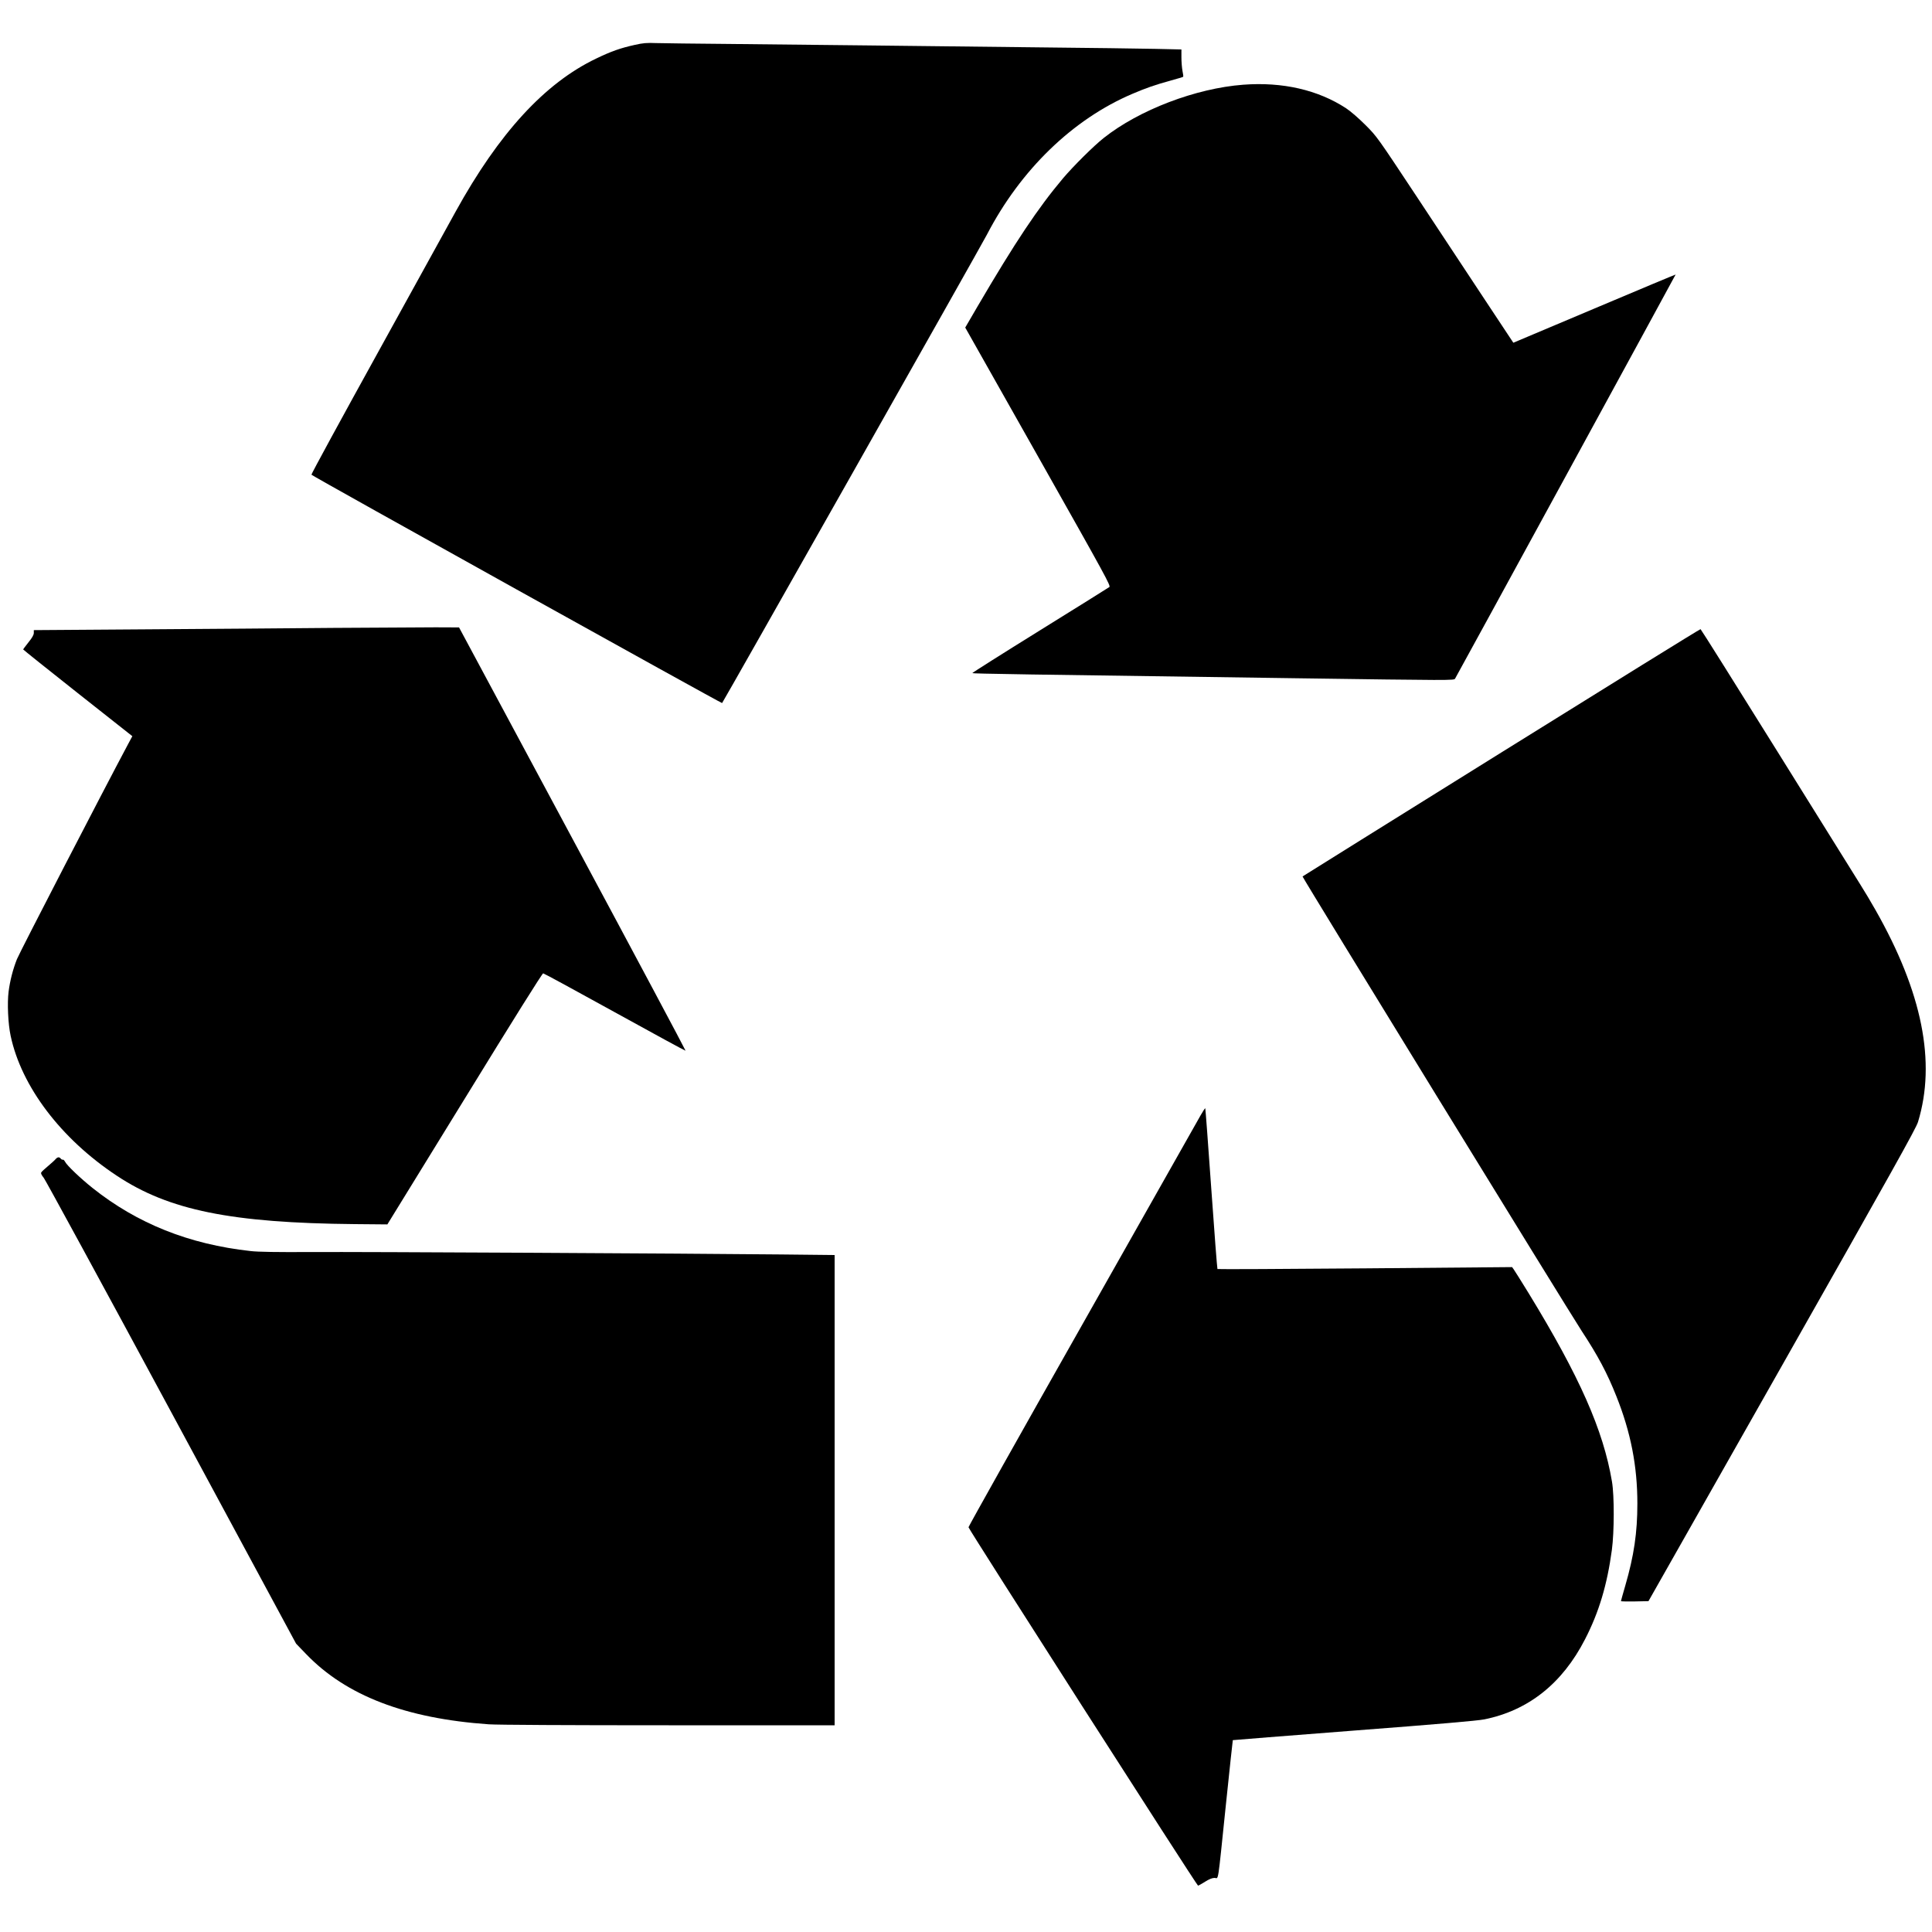 <?xml version="1.0" standalone="no"?>
<!DOCTYPE svg PUBLIC "-//W3C//DTD SVG 20010904//EN"
 "http://www.w3.org/TR/2001/REC-SVG-20010904/DTD/svg10.dtd">
<svg version="1.0" xmlns="http://www.w3.org/2000/svg"
 width="2000pt" height="2000pt" viewBox="0 0 2000 2000"
 preserveAspectRatio="xMidYMid meet">
<g transform="translate(0,2000) scale(0.1,-0.1)"
fill="#000000" stroke="none">
<path d="M6570 19535 c-145 -32 -243 -66 -398 -141 -532 -254 -1007 -772
-1455 -1584 -46 -85 -403 -731 -791 -1434 -389 -704 -705 -1284 -702 -1290 4
-12 4246 -2370 4251 -2364 12 12 2684 4737 2741 4848 349 673 890 1196 1505
1458 140 60 237 94 398 138 68 19 126 36 129 39 3 2 0 30 -7 61 -6 32 -11 94
-11 140 l0 82 -262 6 c-145 3 -704 11 -1243 16 -539 6 -1331 15 -1760 20 -429
5 -1066 12 -1415 15 -349 3 -689 7 -755 9 -100 4 -138 1 -225 -19z"/>
<path d="M12870 19123 c-492 -37 -1078 -261 -1444 -551 -104 -82 -314 -291
-421 -417 -259 -307 -496 -662 -886 -1328 l-127 -218 38 -67 c21 -37 361 -638
755 -1337 663 -1175 715 -1270 699 -1282 -10 -8 -335 -210 -721 -450 -387
-240 -701 -439 -698 -441 5 -6 508 -14 3338 -53 1637 -23 1649 -23 1660 -4 49
85 2284 4181 2283 4183 -2 1 -380 -157 -841 -352 l-839 -354 -292 441 c-161
243 -478 723 -705 1067 -412 622 -414 626 -534 746 -71 71 -153 142 -200 173
-290 190 -658 275 -1065 244z"/>
<path d="M3450 13500 c-448 -4 -1329 -11 -1957 -15 l-1143 -8 0 -29 c0 -20
-17 -50 -55 -97 -30 -38 -55 -71 -55 -74 0 -3 254 -206 565 -452 l565 -446
-44 -82 c-256 -479 -1126 -2162 -1151 -2227 -42 -107 -71 -220 -86 -335 -15
-118 -6 -332 21 -457 111 -525 521 -1067 1099 -1449 539 -358 1186 -489 2464
-501 l337 -3 800 1300 c510 831 804 1300 813 1299 9 -1 342 -182 742 -403 400
-221 729 -400 732 -398 2 3 -524 990 -1170 2193 l-1175 2189 -243 1 c-134 0
-611 -3 -1059 -6z"/>
<path d="M15541 12210 c-1129 -703 -2055 -1281 -2057 -1283 -6 -6 2755 -4500
2890 -4706 167 -254 264 -436 359 -676 149 -373 217 -723 217 -1110 0 -300
-35 -539 -125 -849 -25 -86 -45 -158 -45 -161 0 -3 64 -4 143 -3 l142 3 1383
2440 c1134 2002 1387 2454 1407 2520 189 620 44 1343 -440 2195 -45 80 -115
197 -155 260 -40 63 -427 684 -860 1380 -433 695 -791 1265 -796 1267 -5 2
-933 -573 -2063 -1277z"/>
<path d="M12428 8453 c-24 -43 -575 -1016 -1223 -2163 -649 -1146 -1179 -2091
-1179 -2100 0 -19 2364 -3710 2376 -3710 5 0 37 18 72 40 43 27 74 40 99 40
44 0 29 -93 117 754 38 368 71 670 72 672 2 1 566 46 1253 99 876 67 1280 102
1350 116 456 92 808 371 1043 829 144 279 229 563 278 925 25 187 26 561 1
708 -90 533 -334 1085 -862 1949 -77 125 -147 237 -156 249 l-16 22 -1522 -13
c-837 -7 -1524 -10 -1528 -7 -3 4 -32 378 -64 833 -32 454 -60 828 -62 831 -3
2 -25 -31 -49 -74z"/>
<path d="M574 7999 c-10 -12 -46 -44 -79 -72 -33 -27 -64 -56 -68 -64 -6 -9 3
-28 26 -56 18 -23 614 -1117 1323 -2432 l1289 -2390 105 -109 c414 -430 1030
-666 1890 -726 88 -6 815 -10 1863 -10 l1717 0 0 2434 0 2434 -562 6 c-957 10
-4315 28 -4858 25 -355 -2 -549 1 -625 10 -638 70 -1175 285 -1637 653 -124
99 -265 233 -284 271 -8 15 -19 25 -23 22 -5 -2 -14 2 -21 10 -17 21 -34 19
-56 -6z"/>
</g>
</svg>
